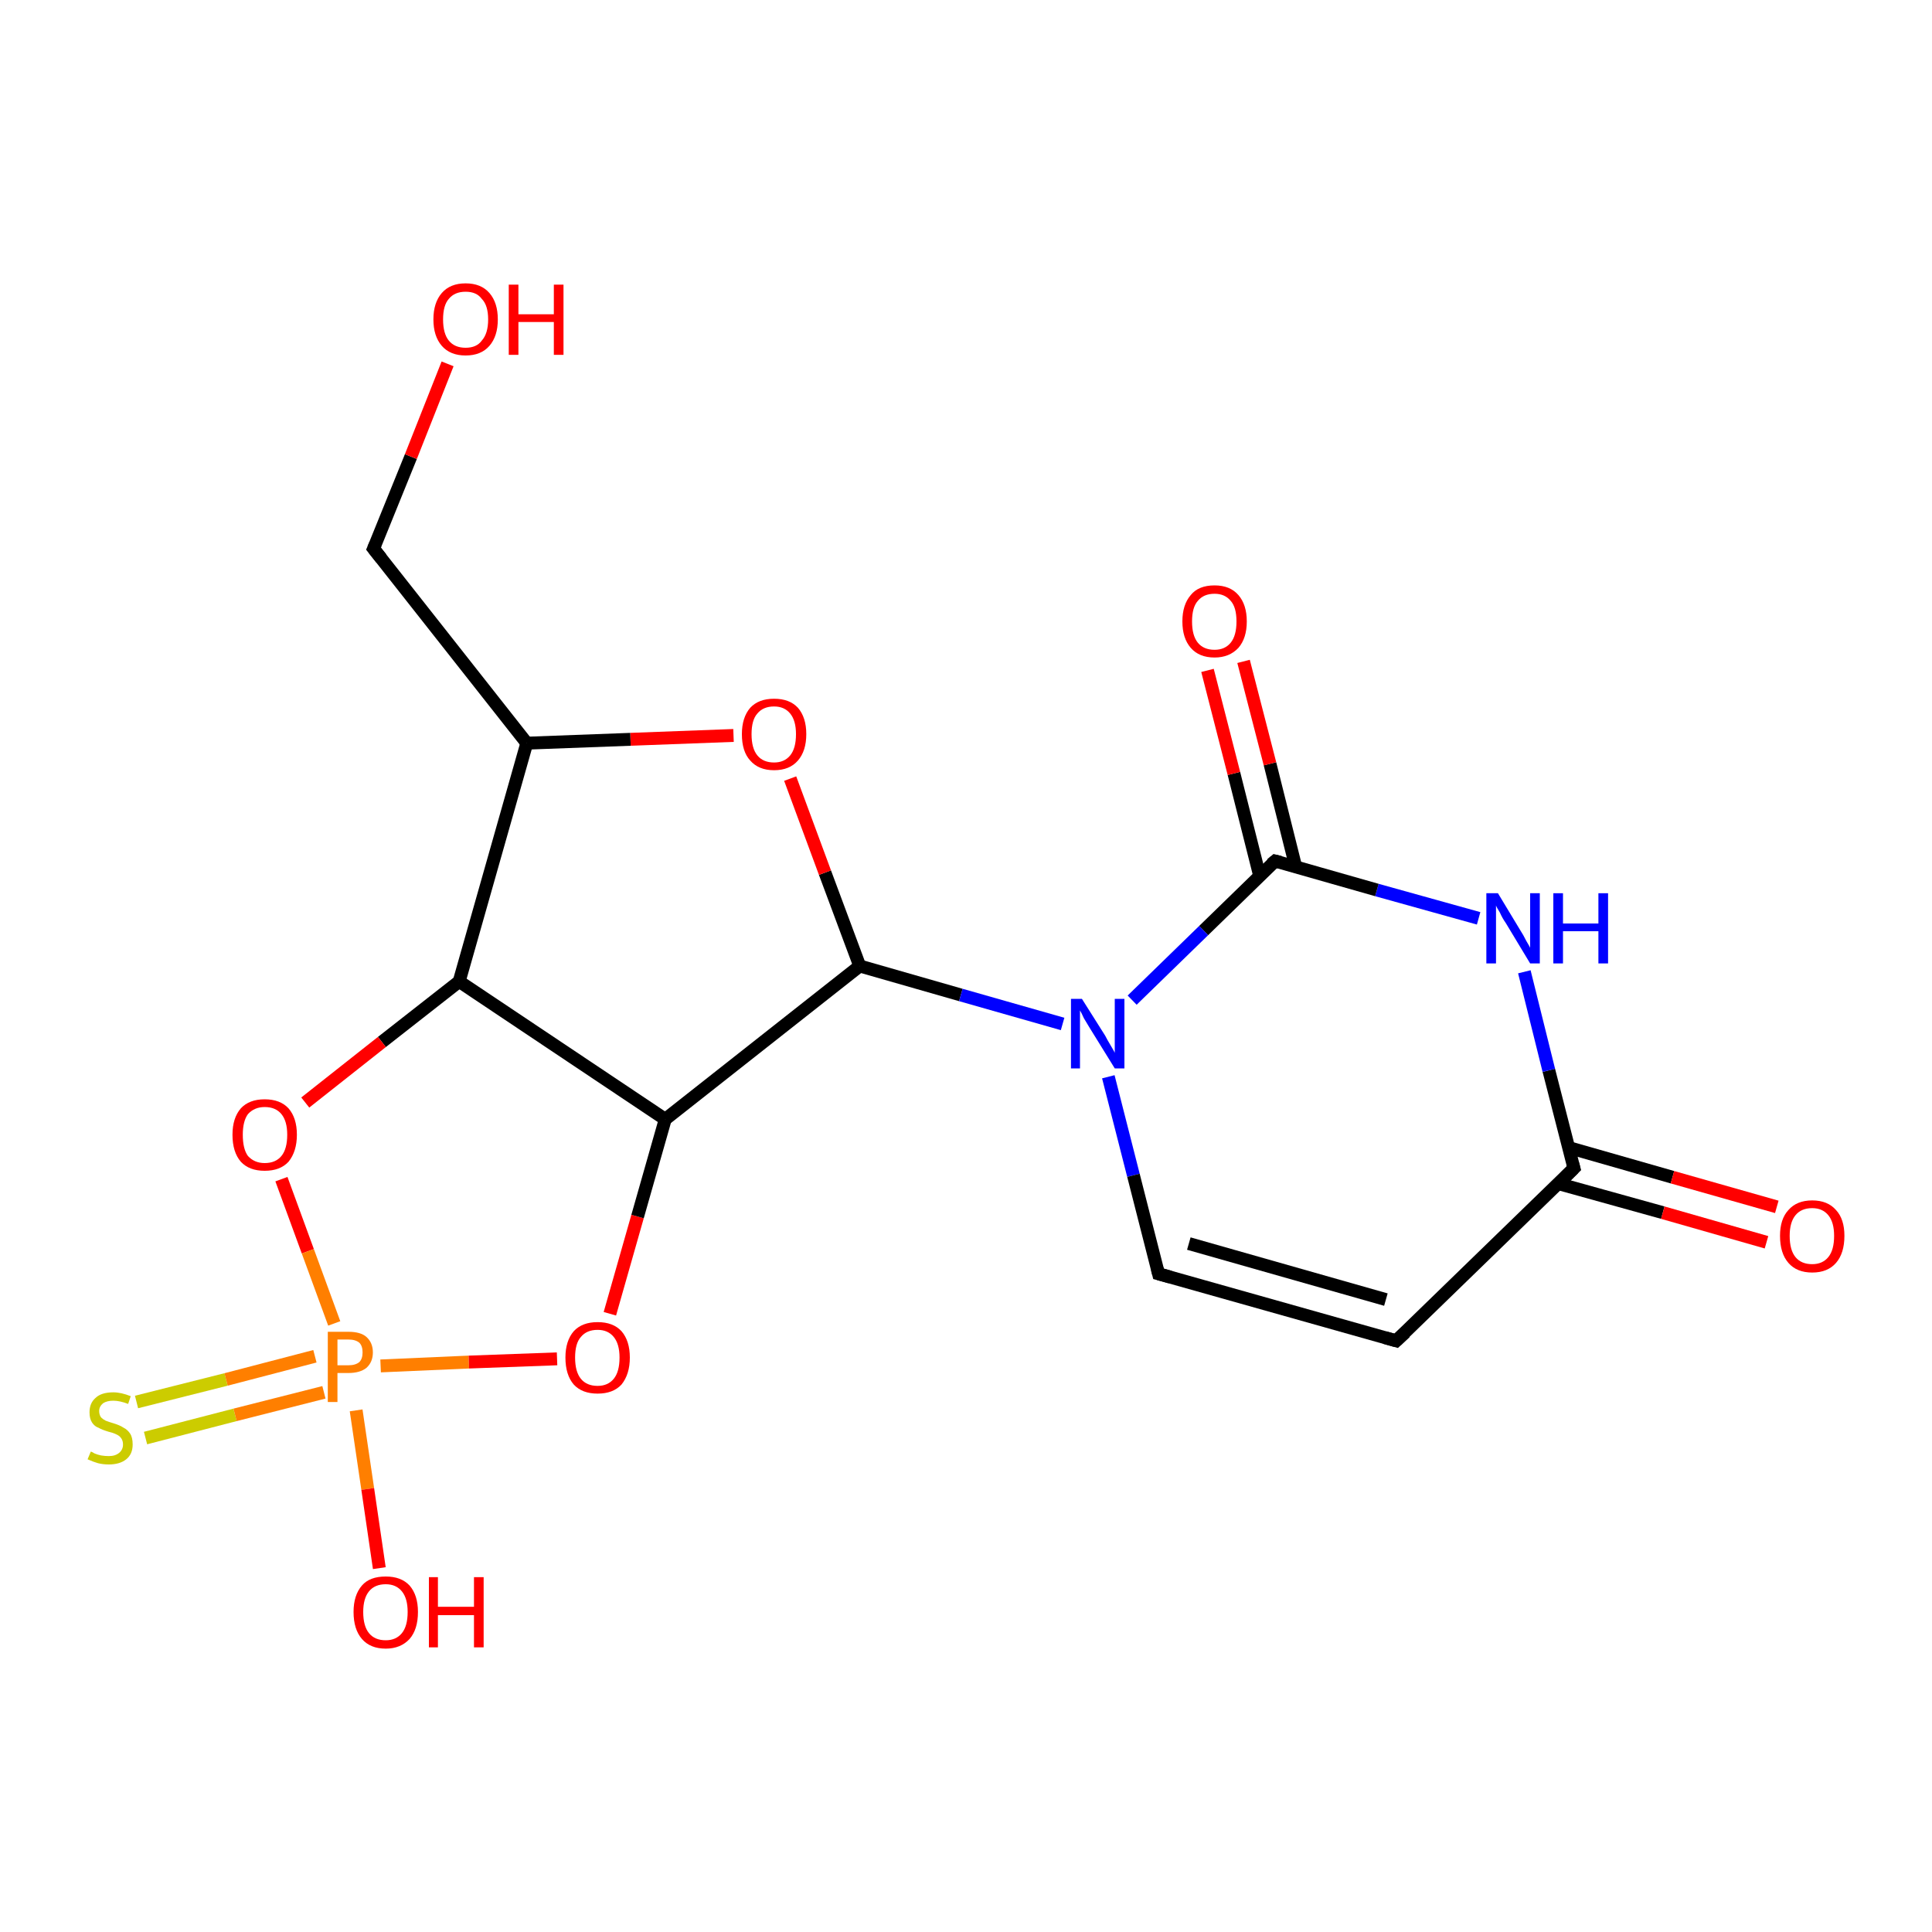 <?xml version='1.0' encoding='iso-8859-1'?>
<svg version='1.1' baseProfile='full'
              xmlns='http://www.w3.org/2000/svg'
                      xmlns:rdkit='http://www.rdkit.org/xml'
                      xmlns:xlink='http://www.w3.org/1999/xlink'
                  xml:space='preserve'
width='300px' height='300px' viewBox='0 0 300 300'>
<!-- END OF HEADER -->
<rect style='opacity:1.0;fill:#FFFFFF;stroke:none' width='300.0' height='300.0' x='0.0' y='0.0'> </rect>
<path class='bond-0 atom-0 atom-1' d='M 21.2,217.7 L 35.1,214.2' style='fill:none;fill-rule:evenodd;stroke:#CCCC00;stroke-width:2.0px;stroke-linecap:butt;stroke-linejoin:miter;stroke-opacity:1' />
<path class='bond-0 atom-0 atom-1' d='M 35.1,214.2 L 48.9,210.6' style='fill:none;fill-rule:evenodd;stroke:#FF7F00;stroke-width:2.0px;stroke-linecap:butt;stroke-linejoin:miter;stroke-opacity:1' />
<path class='bond-0 atom-0 atom-1' d='M 22.6,223.3 L 36.5,219.7' style='fill:none;fill-rule:evenodd;stroke:#CCCC00;stroke-width:2.0px;stroke-linecap:butt;stroke-linejoin:miter;stroke-opacity:1' />
<path class='bond-0 atom-0 atom-1' d='M 36.5,219.7 L 50.3,216.2' style='fill:none;fill-rule:evenodd;stroke:#FF7F00;stroke-width:2.0px;stroke-linecap:butt;stroke-linejoin:miter;stroke-opacity:1' />
<path class='bond-1 atom-1 atom-2' d='M 59.1,212.1 L 72.8,211.5' style='fill:none;fill-rule:evenodd;stroke:#FF7F00;stroke-width:2.0px;stroke-linecap:butt;stroke-linejoin:miter;stroke-opacity:1' />
<path class='bond-1 atom-1 atom-2' d='M 72.8,211.5 L 86.5,211.0' style='fill:none;fill-rule:evenodd;stroke:#FF0000;stroke-width:2.0px;stroke-linecap:butt;stroke-linejoin:miter;stroke-opacity:1' />
<path class='bond-2 atom-2 atom-3' d='M 94.7,204.0 L 99.0,188.9' style='fill:none;fill-rule:evenodd;stroke:#FF0000;stroke-width:2.0px;stroke-linecap:butt;stroke-linejoin:miter;stroke-opacity:1' />
<path class='bond-2 atom-2 atom-3' d='M 99.0,188.9 L 103.3,173.8' style='fill:none;fill-rule:evenodd;stroke:#000000;stroke-width:2.0px;stroke-linecap:butt;stroke-linejoin:miter;stroke-opacity:1' />
<path class='bond-3 atom-3 atom-4' d='M 103.3,173.8 L 133.5,150.0' style='fill:none;fill-rule:evenodd;stroke:#000000;stroke-width:2.0px;stroke-linecap:butt;stroke-linejoin:miter;stroke-opacity:1' />
<path class='bond-4 atom-4 atom-5' d='M 133.5,150.0 L 128.1,135.5' style='fill:none;fill-rule:evenodd;stroke:#000000;stroke-width:2.0px;stroke-linecap:butt;stroke-linejoin:miter;stroke-opacity:1' />
<path class='bond-4 atom-4 atom-5' d='M 128.1,135.5 L 122.7,120.9' style='fill:none;fill-rule:evenodd;stroke:#FF0000;stroke-width:2.0px;stroke-linecap:butt;stroke-linejoin:miter;stroke-opacity:1' />
<path class='bond-5 atom-5 atom-6' d='M 113.9,114.2 L 97.9,114.8' style='fill:none;fill-rule:evenodd;stroke:#FF0000;stroke-width:2.0px;stroke-linecap:butt;stroke-linejoin:miter;stroke-opacity:1' />
<path class='bond-5 atom-5 atom-6' d='M 97.9,114.8 L 81.8,115.4' style='fill:none;fill-rule:evenodd;stroke:#000000;stroke-width:2.0px;stroke-linecap:butt;stroke-linejoin:miter;stroke-opacity:1' />
<path class='bond-6 atom-6 atom-7' d='M 81.8,115.4 L 71.3,152.4' style='fill:none;fill-rule:evenodd;stroke:#000000;stroke-width:2.0px;stroke-linecap:butt;stroke-linejoin:miter;stroke-opacity:1' />
<path class='bond-7 atom-7 atom-8' d='M 71.3,152.4 L 59.3,161.8' style='fill:none;fill-rule:evenodd;stroke:#000000;stroke-width:2.0px;stroke-linecap:butt;stroke-linejoin:miter;stroke-opacity:1' />
<path class='bond-7 atom-7 atom-8' d='M 59.3,161.8 L 47.4,171.2' style='fill:none;fill-rule:evenodd;stroke:#FF0000;stroke-width:2.0px;stroke-linecap:butt;stroke-linejoin:miter;stroke-opacity:1' />
<path class='bond-8 atom-6 atom-9' d='M 81.8,115.4 L 58.0,85.2' style='fill:none;fill-rule:evenodd;stroke:#000000;stroke-width:2.0px;stroke-linecap:butt;stroke-linejoin:miter;stroke-opacity:1' />
<path class='bond-9 atom-9 atom-10' d='M 58.0,85.2 L 63.8,70.9' style='fill:none;fill-rule:evenodd;stroke:#000000;stroke-width:2.0px;stroke-linecap:butt;stroke-linejoin:miter;stroke-opacity:1' />
<path class='bond-9 atom-9 atom-10' d='M 63.8,70.9 L 69.5,56.5' style='fill:none;fill-rule:evenodd;stroke:#FF0000;stroke-width:2.0px;stroke-linecap:butt;stroke-linejoin:miter;stroke-opacity:1' />
<path class='bond-10 atom-4 atom-11' d='M 133.5,150.0 L 149.2,154.5' style='fill:none;fill-rule:evenodd;stroke:#000000;stroke-width:2.0px;stroke-linecap:butt;stroke-linejoin:miter;stroke-opacity:1' />
<path class='bond-10 atom-4 atom-11' d='M 149.2,154.5 L 165.0,159.0' style='fill:none;fill-rule:evenodd;stroke:#0000FF;stroke-width:2.0px;stroke-linecap:butt;stroke-linejoin:miter;stroke-opacity:1' />
<path class='bond-11 atom-11 atom-12' d='M 172.1,167.2 L 176.0,182.5' style='fill:none;fill-rule:evenodd;stroke:#0000FF;stroke-width:2.0px;stroke-linecap:butt;stroke-linejoin:miter;stroke-opacity:1' />
<path class='bond-11 atom-11 atom-12' d='M 176.0,182.5 L 179.9,197.8' style='fill:none;fill-rule:evenodd;stroke:#000000;stroke-width:2.0px;stroke-linecap:butt;stroke-linejoin:miter;stroke-opacity:1' />
<path class='bond-12 atom-12 atom-13' d='M 179.9,197.8 L 216.8,208.2' style='fill:none;fill-rule:evenodd;stroke:#000000;stroke-width:2.0px;stroke-linecap:butt;stroke-linejoin:miter;stroke-opacity:1' />
<path class='bond-12 atom-12 atom-13' d='M 184.6,193.1 L 215.2,201.8' style='fill:none;fill-rule:evenodd;stroke:#000000;stroke-width:2.0px;stroke-linecap:butt;stroke-linejoin:miter;stroke-opacity:1' />
<path class='bond-13 atom-13 atom-14' d='M 216.8,208.2 L 244.4,181.4' style='fill:none;fill-rule:evenodd;stroke:#000000;stroke-width:2.0px;stroke-linecap:butt;stroke-linejoin:miter;stroke-opacity:1' />
<path class='bond-14 atom-14 atom-15' d='M 242.0,183.8 L 258.2,188.3' style='fill:none;fill-rule:evenodd;stroke:#000000;stroke-width:2.0px;stroke-linecap:butt;stroke-linejoin:miter;stroke-opacity:1' />
<path class='bond-14 atom-14 atom-15' d='M 258.2,188.3 L 274.3,192.9' style='fill:none;fill-rule:evenodd;stroke:#FF0000;stroke-width:2.0px;stroke-linecap:butt;stroke-linejoin:miter;stroke-opacity:1' />
<path class='bond-14 atom-14 atom-15' d='M 243.6,178.2 L 259.7,182.8' style='fill:none;fill-rule:evenodd;stroke:#000000;stroke-width:2.0px;stroke-linecap:butt;stroke-linejoin:miter;stroke-opacity:1' />
<path class='bond-14 atom-14 atom-15' d='M 259.7,182.8 L 275.9,187.4' style='fill:none;fill-rule:evenodd;stroke:#FF0000;stroke-width:2.0px;stroke-linecap:butt;stroke-linejoin:miter;stroke-opacity:1' />
<path class='bond-15 atom-14 atom-16' d='M 244.4,181.4 L 240.5,166.2' style='fill:none;fill-rule:evenodd;stroke:#000000;stroke-width:2.0px;stroke-linecap:butt;stroke-linejoin:miter;stroke-opacity:1' />
<path class='bond-15 atom-14 atom-16' d='M 240.5,166.2 L 236.7,150.9' style='fill:none;fill-rule:evenodd;stroke:#0000FF;stroke-width:2.0px;stroke-linecap:butt;stroke-linejoin:miter;stroke-opacity:1' />
<path class='bond-16 atom-16 atom-17' d='M 229.6,142.6 L 213.8,138.2' style='fill:none;fill-rule:evenodd;stroke:#0000FF;stroke-width:2.0px;stroke-linecap:butt;stroke-linejoin:miter;stroke-opacity:1' />
<path class='bond-16 atom-16 atom-17' d='M 213.8,138.2 L 198.0,133.7' style='fill:none;fill-rule:evenodd;stroke:#000000;stroke-width:2.0px;stroke-linecap:butt;stroke-linejoin:miter;stroke-opacity:1' />
<path class='bond-17 atom-17 atom-18' d='M 201.2,134.6 L 197.2,118.6' style='fill:none;fill-rule:evenodd;stroke:#000000;stroke-width:2.0px;stroke-linecap:butt;stroke-linejoin:miter;stroke-opacity:1' />
<path class='bond-17 atom-17 atom-18' d='M 197.2,118.6 L 193.1,102.7' style='fill:none;fill-rule:evenodd;stroke:#FF0000;stroke-width:2.0px;stroke-linecap:butt;stroke-linejoin:miter;stroke-opacity:1' />
<path class='bond-17 atom-17 atom-18' d='M 195.6,136.0 L 191.6,120.1' style='fill:none;fill-rule:evenodd;stroke:#000000;stroke-width:2.0px;stroke-linecap:butt;stroke-linejoin:miter;stroke-opacity:1' />
<path class='bond-17 atom-17 atom-18' d='M 191.6,120.1 L 187.5,104.1' style='fill:none;fill-rule:evenodd;stroke:#FF0000;stroke-width:2.0px;stroke-linecap:butt;stroke-linejoin:miter;stroke-opacity:1' />
<path class='bond-18 atom-1 atom-19' d='M 55.3,219.0 L 57.1,231.2' style='fill:none;fill-rule:evenodd;stroke:#FF7F00;stroke-width:2.0px;stroke-linecap:butt;stroke-linejoin:miter;stroke-opacity:1' />
<path class='bond-18 atom-1 atom-19' d='M 57.1,231.2 L 58.9,243.5' style='fill:none;fill-rule:evenodd;stroke:#FF0000;stroke-width:2.0px;stroke-linecap:butt;stroke-linejoin:miter;stroke-opacity:1' />
<path class='bond-19 atom-8 atom-1' d='M 43.7,183.1 L 47.8,194.3' style='fill:none;fill-rule:evenodd;stroke:#FF0000;stroke-width:2.0px;stroke-linecap:butt;stroke-linejoin:miter;stroke-opacity:1' />
<path class='bond-19 atom-8 atom-1' d='M 47.8,194.3 L 51.9,205.5' style='fill:none;fill-rule:evenodd;stroke:#FF7F00;stroke-width:2.0px;stroke-linecap:butt;stroke-linejoin:miter;stroke-opacity:1' />
<path class='bond-20 atom-7 atom-3' d='M 71.3,152.4 L 103.3,173.8' style='fill:none;fill-rule:evenodd;stroke:#000000;stroke-width:2.0px;stroke-linecap:butt;stroke-linejoin:miter;stroke-opacity:1' />
<path class='bond-21 atom-17 atom-11' d='M 198.0,133.7 L 186.9,144.5' style='fill:none;fill-rule:evenodd;stroke:#000000;stroke-width:2.0px;stroke-linecap:butt;stroke-linejoin:miter;stroke-opacity:1' />
<path class='bond-21 atom-17 atom-11' d='M 186.9,144.5 L 175.8,155.3' style='fill:none;fill-rule:evenodd;stroke:#0000FF;stroke-width:2.0px;stroke-linecap:butt;stroke-linejoin:miter;stroke-opacity:1' />
<path d='M 59.2,86.7 L 58.0,85.2 L 58.3,84.5' style='fill:none;stroke:#000000;stroke-width:2.0px;stroke-linecap:butt;stroke-linejoin:miter;stroke-opacity:1;' />
<path d='M 179.7,197.0 L 179.9,197.8 L 181.7,198.3' style='fill:none;stroke:#000000;stroke-width:2.0px;stroke-linecap:butt;stroke-linejoin:miter;stroke-opacity:1;' />
<path d='M 215.0,207.7 L 216.8,208.2 L 218.2,206.9' style='fill:none;stroke:#000000;stroke-width:2.0px;stroke-linecap:butt;stroke-linejoin:miter;stroke-opacity:1;' />
<path d='M 243.0,182.8 L 244.4,181.4 L 244.2,180.7' style='fill:none;stroke:#000000;stroke-width:2.0px;stroke-linecap:butt;stroke-linejoin:miter;stroke-opacity:1;' />
<path d='M 198.8,133.9 L 198.0,133.7 L 197.4,134.2' style='fill:none;stroke:#000000;stroke-width:2.0px;stroke-linecap:butt;stroke-linejoin:miter;stroke-opacity:1;' />
<path class='atom-0' d='M 14.1 225.4
Q 14.2 225.4, 14.7 225.7
Q 15.2 225.9, 15.7 226.0
Q 16.3 226.1, 16.9 226.1
Q 17.9 226.1, 18.5 225.6
Q 19.1 225.1, 19.1 224.3
Q 19.1 223.7, 18.8 223.3
Q 18.5 222.9, 18.0 222.7
Q 17.6 222.5, 16.8 222.3
Q 15.8 222.0, 15.3 221.7
Q 14.7 221.5, 14.3 220.9
Q 13.9 220.3, 13.9 219.3
Q 13.9 217.9, 14.8 217.1
Q 15.7 216.2, 17.6 216.2
Q 18.8 216.2, 20.3 216.8
L 19.9 218.0
Q 18.6 217.5, 17.6 217.5
Q 16.6 217.5, 16.0 217.9
Q 15.4 218.4, 15.4 219.1
Q 15.4 219.7, 15.7 220.1
Q 16.0 220.4, 16.4 220.6
Q 16.9 220.8, 17.6 221.0
Q 18.6 221.3, 19.2 221.7
Q 19.8 222.0, 20.2 222.6
Q 20.6 223.2, 20.6 224.3
Q 20.6 225.8, 19.6 226.6
Q 18.6 227.4, 16.9 227.4
Q 16.0 227.4, 15.2 227.2
Q 14.5 227.0, 13.6 226.6
L 14.1 225.4
' fill='#CCCC00'/>
<path class='atom-1' d='M 54.1 206.8
Q 56.0 206.8, 56.9 207.6
Q 57.9 208.5, 57.9 210.0
Q 57.9 211.5, 56.9 212.4
Q 55.9 213.2, 54.1 213.2
L 52.4 213.2
L 52.4 217.7
L 50.9 217.7
L 50.9 206.8
L 54.1 206.8
M 54.1 212.0
Q 55.2 212.0, 55.8 211.5
Q 56.3 211.0, 56.3 210.0
Q 56.3 209.0, 55.8 208.5
Q 55.2 208.0, 54.1 208.0
L 52.4 208.0
L 52.4 212.0
L 54.1 212.0
' fill='#FF7F00'/>
<path class='atom-2' d='M 87.8 210.8
Q 87.8 208.2, 89.1 206.7
Q 90.4 205.3, 92.8 205.3
Q 95.2 205.3, 96.5 206.7
Q 97.8 208.2, 97.8 210.8
Q 97.8 213.4, 96.5 215.0
Q 95.2 216.4, 92.8 216.4
Q 90.4 216.4, 89.1 215.0
Q 87.8 213.5, 87.8 210.8
M 92.8 215.2
Q 94.4 215.2, 95.3 214.1
Q 96.2 213.0, 96.2 210.8
Q 96.2 208.7, 95.3 207.6
Q 94.4 206.5, 92.8 206.5
Q 91.1 206.5, 90.2 207.6
Q 89.3 208.6, 89.3 210.8
Q 89.3 213.0, 90.2 214.1
Q 91.1 215.2, 92.8 215.2
' fill='#FF0000'/>
<path class='atom-5' d='M 115.2 114.0
Q 115.2 111.4, 116.5 109.9
Q 117.8 108.5, 120.2 108.5
Q 122.6 108.5, 123.9 109.9
Q 125.2 111.4, 125.2 114.0
Q 125.2 116.6, 123.9 118.1
Q 122.6 119.6, 120.2 119.6
Q 117.8 119.6, 116.5 118.1
Q 115.2 116.7, 115.2 114.0
M 120.2 118.4
Q 121.8 118.4, 122.7 117.3
Q 123.6 116.2, 123.6 114.0
Q 123.6 111.9, 122.7 110.8
Q 121.8 109.7, 120.2 109.7
Q 118.5 109.7, 117.6 110.8
Q 116.7 111.8, 116.7 114.0
Q 116.7 116.2, 117.6 117.3
Q 118.5 118.4, 120.2 118.4
' fill='#FF0000'/>
<path class='atom-8' d='M 36.1 176.2
Q 36.1 173.6, 37.4 172.1
Q 38.7 170.7, 41.1 170.7
Q 43.5 170.7, 44.8 172.1
Q 46.1 173.6, 46.1 176.2
Q 46.1 178.8, 44.8 180.4
Q 43.5 181.8, 41.1 181.8
Q 38.7 181.8, 37.4 180.4
Q 36.1 178.9, 36.1 176.2
M 41.1 180.6
Q 42.8 180.6, 43.7 179.5
Q 44.6 178.4, 44.6 176.2
Q 44.6 174.1, 43.7 173.0
Q 42.8 171.9, 41.1 171.9
Q 39.5 171.9, 38.5 173.0
Q 37.7 174.1, 37.7 176.2
Q 37.7 178.4, 38.5 179.5
Q 39.5 180.6, 41.1 180.6
' fill='#FF0000'/>
<path class='atom-10' d='M 67.3 49.6
Q 67.3 47.0, 68.6 45.5
Q 69.9 44.0, 72.3 44.0
Q 74.7 44.0, 76.0 45.5
Q 77.3 47.0, 77.3 49.6
Q 77.3 52.2, 76.0 53.7
Q 74.7 55.2, 72.3 55.2
Q 69.9 55.2, 68.6 53.7
Q 67.3 52.2, 67.3 49.6
M 72.3 54.0
Q 74.0 54.0, 74.8 52.9
Q 75.8 51.8, 75.8 49.6
Q 75.8 47.4, 74.8 46.4
Q 74.0 45.3, 72.3 45.3
Q 70.6 45.3, 69.7 46.4
Q 68.8 47.4, 68.8 49.6
Q 68.8 51.8, 69.7 52.9
Q 70.6 54.0, 72.3 54.0
' fill='#FF0000'/>
<path class='atom-10' d='M 79.0 44.2
L 80.5 44.2
L 80.5 48.8
L 86.0 48.8
L 86.0 44.2
L 87.5 44.2
L 87.5 55.1
L 86.0 55.1
L 86.0 50.0
L 80.5 50.0
L 80.5 55.1
L 79.0 55.1
L 79.0 44.2
' fill='#FF0000'/>
<path class='atom-11' d='M 168.0 155.1
L 171.6 160.8
Q 171.9 161.4, 172.5 162.4
Q 173.1 163.4, 173.1 163.5
L 173.1 155.1
L 174.6 155.1
L 174.6 165.9
L 173.1 165.9
L 169.2 159.6
Q 168.8 158.9, 168.3 158.1
Q 167.9 157.2, 167.7 156.9
L 167.7 165.9
L 166.3 165.9
L 166.3 155.1
L 168.0 155.1
' fill='#0000FF'/>
<path class='atom-15' d='M 276.4 191.9
Q 276.4 189.3, 277.7 187.9
Q 279.0 186.4, 281.4 186.4
Q 283.8 186.4, 285.1 187.9
Q 286.4 189.3, 286.4 191.9
Q 286.4 194.6, 285.1 196.1
Q 283.8 197.6, 281.4 197.6
Q 279.0 197.6, 277.7 196.1
Q 276.4 194.6, 276.4 191.9
M 281.4 196.3
Q 283.0 196.3, 283.9 195.2
Q 284.8 194.1, 284.8 191.9
Q 284.8 189.8, 283.9 188.7
Q 283.0 187.6, 281.4 187.6
Q 279.7 187.6, 278.8 188.7
Q 277.9 189.8, 277.9 191.9
Q 277.9 194.1, 278.8 195.2
Q 279.7 196.3, 281.4 196.3
' fill='#FF0000'/>
<path class='atom-16' d='M 232.6 138.7
L 236.1 144.5
Q 236.5 145.1, 237.0 146.1
Q 237.6 147.1, 237.6 147.2
L 237.6 138.7
L 239.1 138.7
L 239.1 149.6
L 237.6 149.6
L 233.8 143.3
Q 233.3 142.6, 232.9 141.7
Q 232.4 140.9, 232.3 140.6
L 232.3 149.6
L 230.8 149.6
L 230.8 138.7
L 232.6 138.7
' fill='#0000FF'/>
<path class='atom-16' d='M 241.2 138.7
L 242.7 138.7
L 242.7 143.4
L 248.2 143.4
L 248.2 138.7
L 249.7 138.7
L 249.7 149.6
L 248.2 149.6
L 248.2 144.6
L 242.7 144.6
L 242.7 149.6
L 241.2 149.6
L 241.2 138.7
' fill='#0000FF'/>
<path class='atom-18' d='M 183.6 96.5
Q 183.6 93.9, 184.9 92.4
Q 186.1 90.9, 188.6 90.9
Q 191.0 90.9, 192.3 92.4
Q 193.6 93.9, 193.6 96.5
Q 193.6 99.1, 192.3 100.6
Q 190.9 102.1, 188.6 102.1
Q 186.2 102.1, 184.9 100.6
Q 183.6 99.1, 183.6 96.5
M 188.6 100.9
Q 190.2 100.9, 191.1 99.8
Q 192.0 98.7, 192.0 96.5
Q 192.0 94.3, 191.1 93.3
Q 190.2 92.2, 188.6 92.2
Q 186.9 92.2, 186.0 93.3
Q 185.1 94.3, 185.1 96.5
Q 185.1 98.7, 186.0 99.8
Q 186.9 100.9, 188.6 100.9
' fill='#FF0000'/>
<path class='atom-19' d='M 54.9 250.3
Q 54.9 247.7, 56.2 246.2
Q 57.4 244.8, 59.9 244.8
Q 62.3 244.8, 63.6 246.2
Q 64.9 247.7, 64.9 250.3
Q 64.9 253.0, 63.6 254.5
Q 62.2 256.0, 59.9 256.0
Q 57.5 256.0, 56.2 254.5
Q 54.9 253.0, 54.9 250.3
M 59.9 254.7
Q 61.5 254.7, 62.4 253.6
Q 63.3 252.5, 63.3 250.3
Q 63.3 248.2, 62.4 247.1
Q 61.5 246.0, 59.9 246.0
Q 58.2 246.0, 57.3 247.1
Q 56.4 248.2, 56.4 250.3
Q 56.4 252.5, 57.3 253.6
Q 58.2 254.7, 59.9 254.7
' fill='#FF0000'/>
<path class='atom-19' d='M 66.6 244.9
L 68.0 244.9
L 68.0 249.5
L 73.6 249.5
L 73.6 244.9
L 75.1 244.9
L 75.1 255.8
L 73.6 255.8
L 73.6 250.8
L 68.0 250.8
L 68.0 255.8
L 66.6 255.8
L 66.6 244.9
' fill='#FF0000'/>
</svg>
